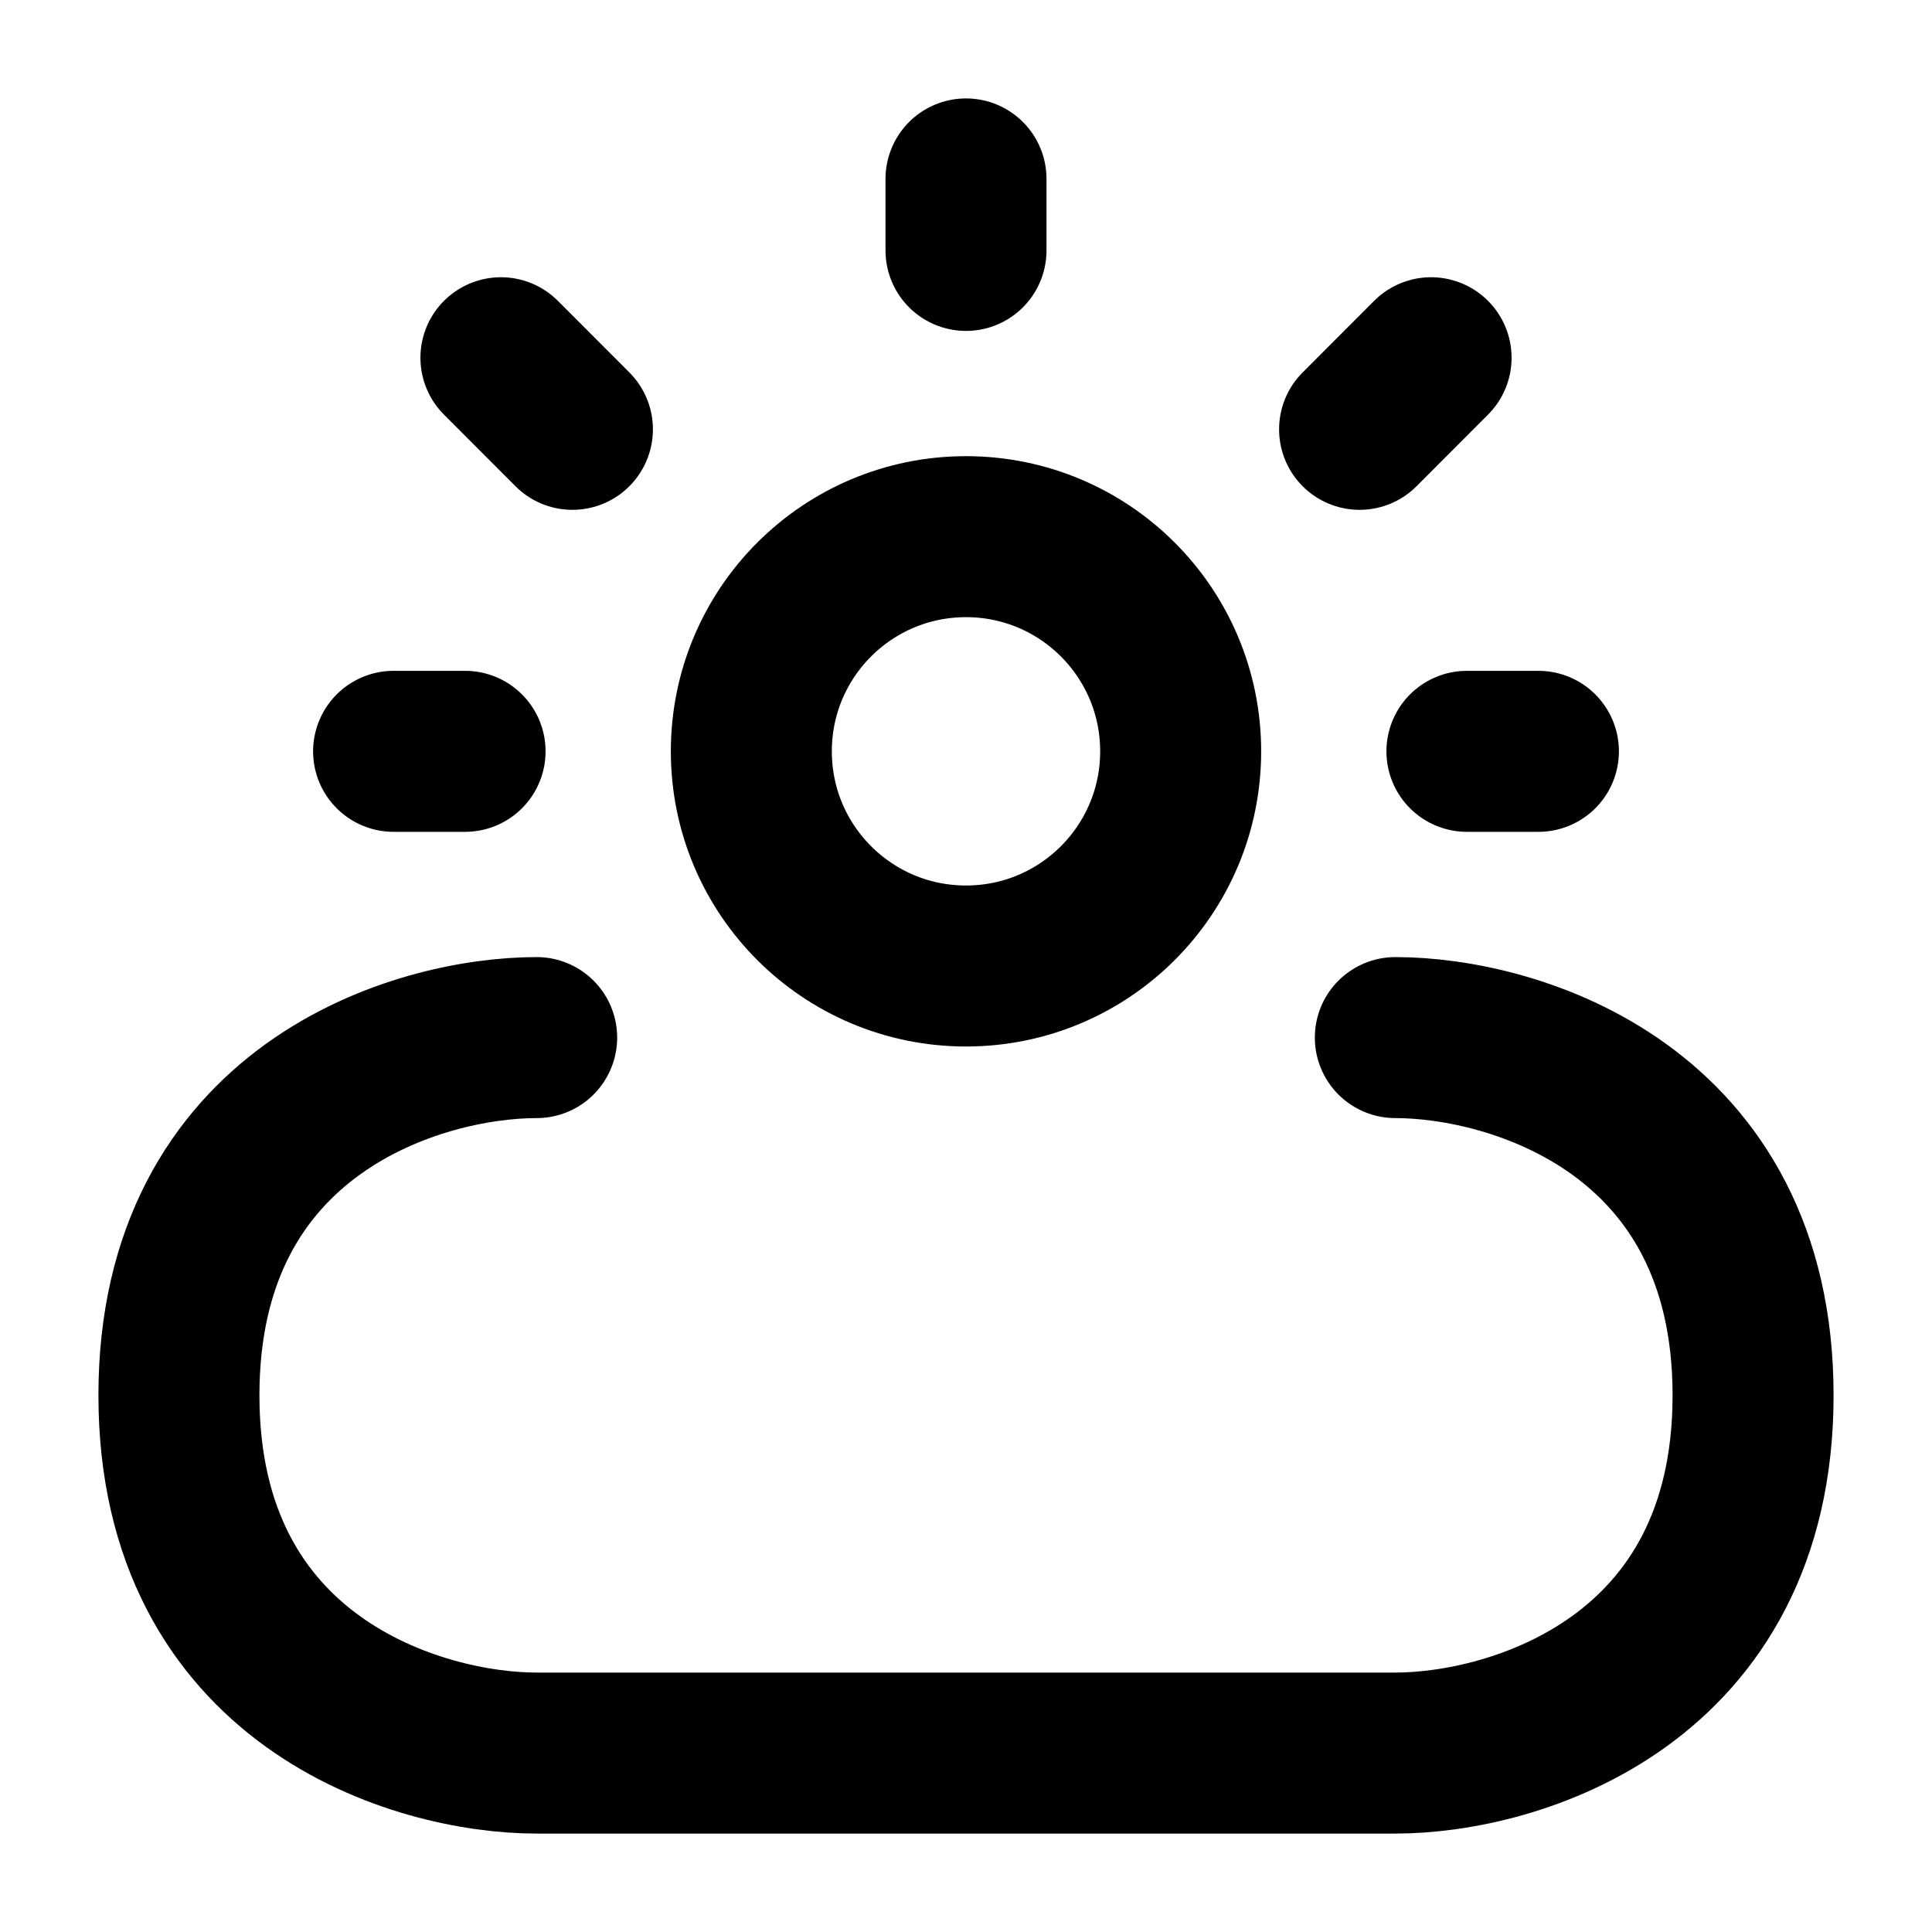 <svg width="18" height="18" viewBox="0 0 18 18" fill="none" xmlns="http://www.w3.org/2000/svg">
<path d="M5 9.667C3.889 9.667 1.667 10.333 1.667 13C1.667 15.667 3.889 16.333 5 16.333H13C14.111 16.333 16.333 15.667 16.333 13C16.333 10.333 14.111 9.667 13 9.667" stroke="black" stroke-width="1.5" stroke-linecap="round" stroke-linejoin="round"/>
<path d="M9 9C10.105 9 11 8.105 11 7C11 5.895 10.105 5 9 5C7.895 5 7 5.895 7 7C7 8.105 7.895 9 9 9Z" stroke="black" stroke-width="1.5" stroke-linecap="round" stroke-linejoin="round"/>
<path d="M13.667 7H14.333" stroke="black" stroke-width="1.5" stroke-linecap="round" stroke-linejoin="round"/>
<path d="M9 2.333V1.667" stroke="black" stroke-width="1.5" stroke-linecap="round" stroke-linejoin="round"/>
<path d="M13.333 3.333L12.667 4" stroke="black" stroke-width="1.5" stroke-linecap="round" stroke-linejoin="round"/>
<path d="M4.667 3.333L5.333 4" stroke="black" stroke-width="1.5" stroke-linecap="round" stroke-linejoin="round"/>
<path d="M3.667 7H4.333" stroke="black" stroke-width="1.5" stroke-linecap="round" stroke-linejoin="round"/>
</svg>
